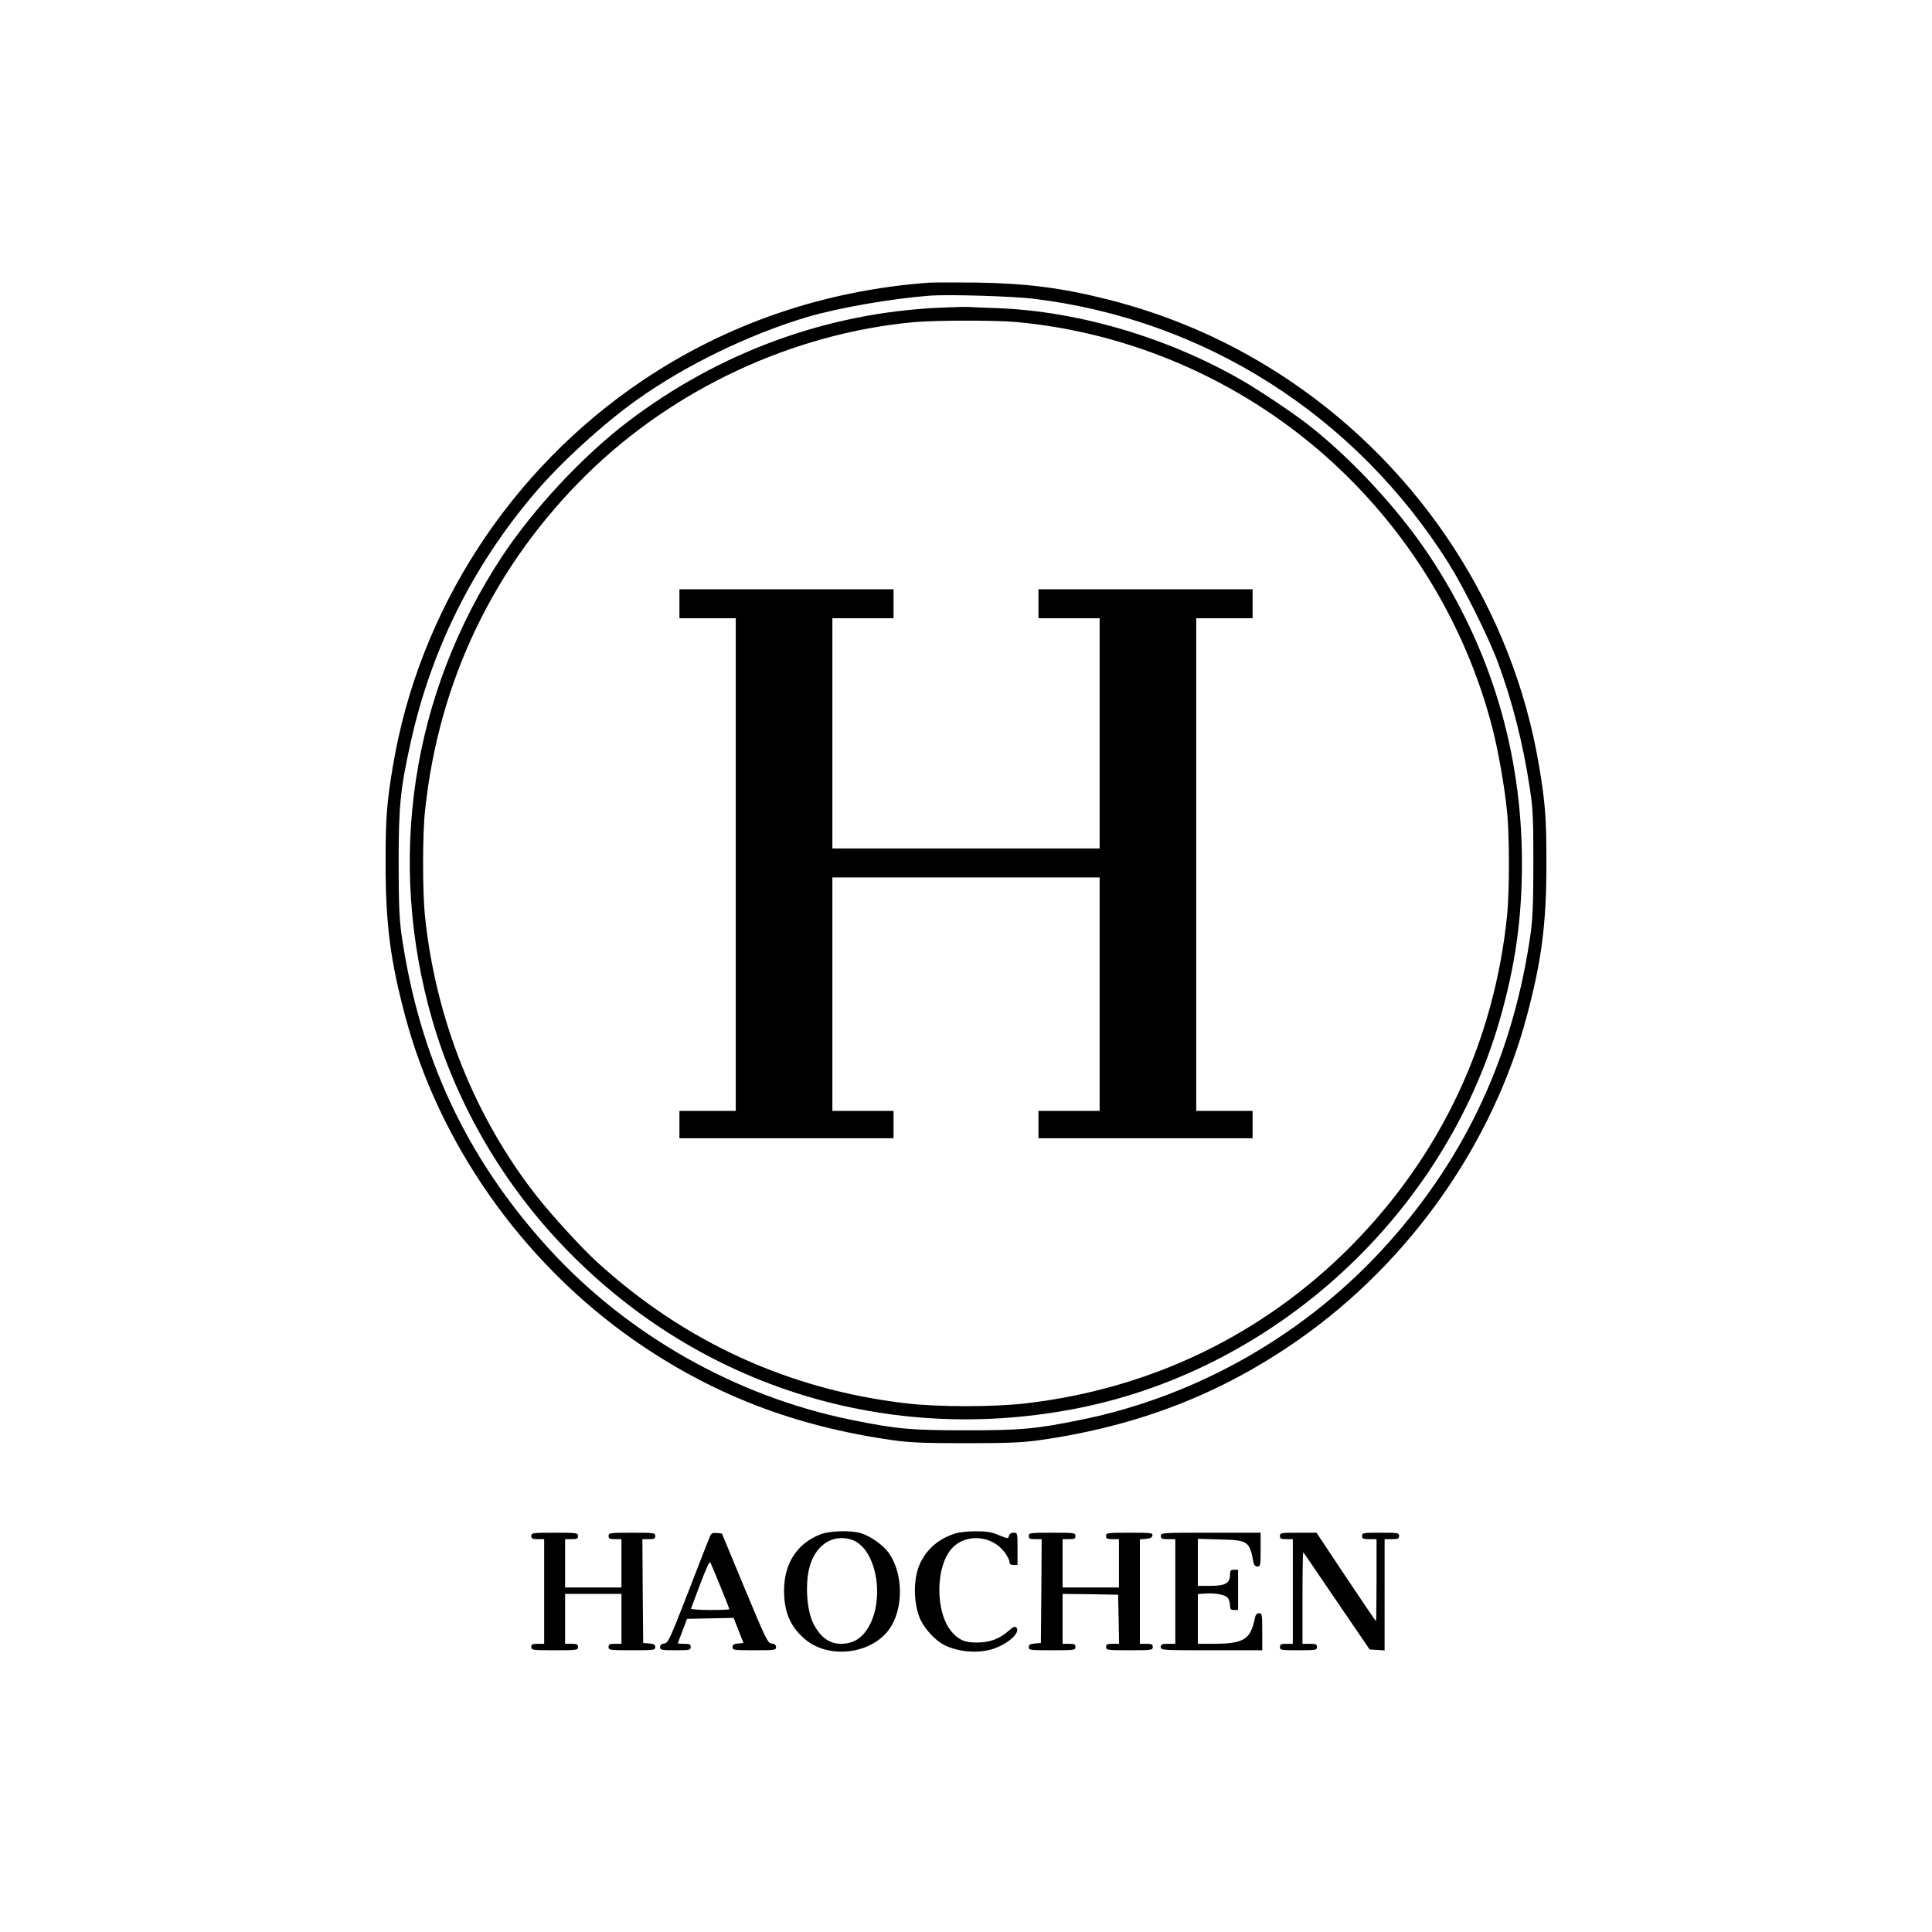 <?xml version="1.0" standalone="no"?>
<!DOCTYPE svg PUBLIC "-//W3C//DTD SVG 20010904//EN"
 "http://www.w3.org/TR/2001/REC-SVG-20010904/DTD/svg10.dtd">
<svg version="1.0" xmlns="http://www.w3.org/2000/svg"
 width="1200pt" height="1200pt" viewBox="0 0 1200 1200"
 preserveAspectRatio="xMidYMid meet">
<g transform="translate(0,1200) scale(0.1,-0.1)"
fill="#000000" stroke="none">
<path d="M5765 10244 c-649 -49 -1250 -255 -1775 -608 -821 -553 -1387 -1426
-1549 -2391 -39 -231 -46 -326 -46 -610 0 -370 29 -597 120 -940 211 -796 725
-1528 1413 -2012 486 -341 1004 -542 1622 -629 99 -14 194 -18 450 -18 256 0
351 4 450 18 618 87 1136 288 1622 629 688 484 1202 1216 1413 2012 91 343
120 570 120 940 0 284 -7 379 -46 610 -162 965 -728 1838 -1549 2391 -347 234
-723 401 -1129 504 -290 73 -505 100 -821 105 -135 1 -267 1 -295 -1z m650
-99 c1066 -128 2003 -724 2583 -1644 93 -148 249 -461 306 -616 89 -240 155
-500 197 -775 20 -127 23 -185 23 -465 0 -251 -4 -347 -17 -443 -106 -745
-395 -1375 -882 -1920 -500 -561 -1181 -953 -1913 -1101 -280 -57 -369 -65
-712 -65 -343 0 -432 8 -712 65 -719 146 -1394 529 -1885 1070 -508 559 -802
1191 -910 1951 -13 96 -17 192 -17 443 0 351 11 457 75 745 127 572 381 1086
762 1537 159 190 430 438 642 589 303 216 695 406 1059 515 197 58 526 115
766 133 113 8 509 -4 635 -19z"/>
<path d="M5840 10089 c-701 -31 -1370 -275 -1939 -707 -280 -213 -586 -541
-782 -837 -565 -858 -720 -1890 -433 -2884 153 -526 444 -1024 834 -1424 834
-858 2009 -1219 3188 -981 1224 248 2257 1201 2606 2405 97 337 139 630 139
979 0 690 -195 1337 -576 1910 -194 292 -491 611 -762 820 -91 70 -297 208
-400 267 -461 266 -1015 430 -1520 449 -77 2 -153 6 -170 7 -16 2 -100 0 -185
-4z m470 -89 c706 -64 1384 -357 1919 -829 509 -449 874 -1044 1041 -1695 36
-140 74 -357 90 -511 16 -146 16 -500 1 -650 -81 -788 -412 -1490 -969 -2054
-544 -549 -1240 -886 -2017 -977 -203 -24 -547 -24 -750 0 -725 85 -1372 381
-1914 875 -97 88 -275 283 -373 406 -388 492 -633 1105 -699 1750 -15 150 -15
504 1 650 85 808 430 1524 1005 2089 541 531 1278 875 2030 945 132 12 502 13
635 1z"/>
<path d="M4220 8250 l0 -90 175 0 175 0 0 -1530 0 -1530 -175 0 -175 0 0 -85
0 -85 665 0 665 0 0 85 0 85 -190 0 -190 0 0 725 0 725 830 0 830 0 0 -725 0
-725 -190 0 -190 0 0 -85 0 -85 665 0 665 0 0 85 0 85 -175 0 -175 0 0 1530 0
1530 175 0 175 0 0 90 0 90 -665 0 -665 0 0 -90 0 -90 190 0 190 0 0 -715 0
-715 -830 0 -830 0 0 715 0 715 190 0 190 0 0 90 0 90 -665 0 -665 0 0 -90z"/>
<path d="M5096 2470 c-146 -57 -226 -181 -226 -350 0 -132 38 -221 126 -298
146 -129 413 -99 527 58 89 125 89 342 -1 472 -35 51 -116 108 -178 126 -64
18 -191 14 -248 -8z m186 -31 c172 -47 226 -413 87 -582 -37 -45 -85 -67 -146
-67 -72 0 -129 42 -171 126 -45 89 -53 271 -17 373 42 121 140 180 247 150z"/>
<path d="M5935 2476 c-99 -31 -171 -90 -215 -176 -46 -89 -50 -235 -10 -343
24 -65 95 -144 156 -175 84 -42 203 -53 294 -26 98 29 183 105 152 136 -8 8
-21 2 -48 -22 -56 -49 -114 -71 -192 -72 -74 -1 -110 12 -154 59 -113 119
-111 425 3 535 89 85 245 68 319 -34 17 -22 30 -49 30 -60 0 -13 7 -18 25 -18
l25 0 0 100 c0 99 0 100 -24 100 -15 0 -26 -7 -29 -19 -5 -19 -7 -19 -63 4
-47 20 -76 24 -144 24 -47 0 -103 -6 -125 -13z"/>
<path d="M3300 2460 c0 -17 7 -20 40 -20 l40 0 0 -325 0 -325 -40 0 c-33 0
-40 -3 -40 -20 0 -19 7 -20 145 -20 138 0 145 1 145 20 0 17 -7 20 -40 20
l-40 0 0 155 0 155 175 0 175 0 0 -155 0 -155 -40 0 c-33 0 -40 -3 -40 -20 0
-19 7 -20 145 -20 137 0 145 1 145 19 0 16 -8 20 -37 23 l-38 3 -3 323 -2 322
40 0 c33 0 40 3 40 20 0 19 -7 20 -145 20 -138 0 -145 -1 -145 -20 0 -17 7
-20 40 -20 l40 0 0 -150 0 -150 -175 0 -175 0 0 150 0 150 40 0 c33 0 40 3 40
20 0 19 -7 20 -145 20 -138 0 -145 -1 -145 -20z"/>
<path d="M4410 2458 c-6 -13 -66 -167 -134 -343 -116 -298 -126 -320 -150
-323 -18 -2 -26 -9 -26 -23 0 -17 8 -19 95 -19 88 0 95 1 95 20 0 17 -7 20
-40 20 -22 0 -40 1 -40 3 0 1 13 36 29 77 l28 75 145 3 145 3 30 -78 31 -78
-34 -3 c-26 -2 -34 -8 -34 -23 0 -18 8 -19 135 -19 127 0 135 1 135 19 0 14
-8 21 -27 23 -25 3 -35 24 -168 343 l-141 340 -32 3 c-25 3 -34 -1 -42 -20z
m64 -310 c31 -76 56 -140 56 -143 0 -3 -54 -5 -121 -5 -66 0 -119 4 -117 9 2
4 28 74 58 154 30 81 57 141 61 134 4 -6 32 -74 63 -149z"/>
<path d="M6390 2460 c0 -17 7 -20 40 -20 l40 0 -2 -322 -3 -323 -37 -3 c-30
-3 -38 -7 -38 -23 0 -18 8 -19 145 -19 138 0 145 1 145 20 0 17 -7 20 -40 20
l-40 0 0 155 0 155 173 -2 172 -3 3 -152 3 -153 -41 0 c-33 0 -40 -3 -40 -20
0 -19 7 -20 145 -20 138 0 145 1 145 20 0 17 -7 20 -40 20 l-40 0 0 324 0 325
37 3 c27 2 39 8 41 21 3 16 -9 17 -142 17 -139 0 -146 -1 -146 -20 0 -17 7
-20 40 -20 l40 0 0 -150 0 -150 -175 0 -175 0 0 150 0 150 40 0 c33 0 40 3 40
20 0 19 -7 20 -145 20 -138 0 -145 -1 -145 -20z"/>
<path d="M7210 2460 c0 -17 7 -20 45 -20 l45 0 0 -325 0 -325 -45 0 c-38 0
-45 -3 -45 -20 0 -20 7 -20 315 -20 l315 0 0 115 c0 108 -1 115 -20 115 -13 0
-21 -9 -25 -27 -27 -137 -68 -162 -257 -163 l-98 0 0 154 0 155 43 3 c66 5
129 -7 144 -28 7 -10 13 -30 13 -46 0 -23 4 -28 25 -28 l25 0 0 125 0 125 -25
0 c-21 0 -25 -5 -25 -30 0 -53 -29 -70 -120 -70 l-80 0 0 146 0 146 134 -4
c179 -4 187 -9 212 -145 3 -15 12 -23 24 -23 19 0 20 7 20 105 l0 105 -310 0
c-303 0 -310 0 -310 -20z"/>
<path d="M7950 2460 c0 -17 7 -20 40 -20 l40 0 0 -325 0 -325 -40 0 c-33 0
-40 -3 -40 -20 0 -19 7 -20 115 -20 108 0 115 1 115 20 0 17 -7 20 -45 20
l-45 0 0 287 c0 157 2 284 5 281 3 -2 96 -139 208 -304 l204 -299 46 -3 47 -3
0 345 0 346 45 0 c38 0 45 3 45 20 0 19 -7 20 -115 20 -108 0 -115 -1 -115
-20 0 -17 7 -20 45 -20 l45 0 0 -255 c0 -140 -2 -255 -3 -255 -2 0 -86 124
-187 275 l-183 275 -114 0 c-106 0 -113 -1 -113 -20z"/>
</g>
</svg>
